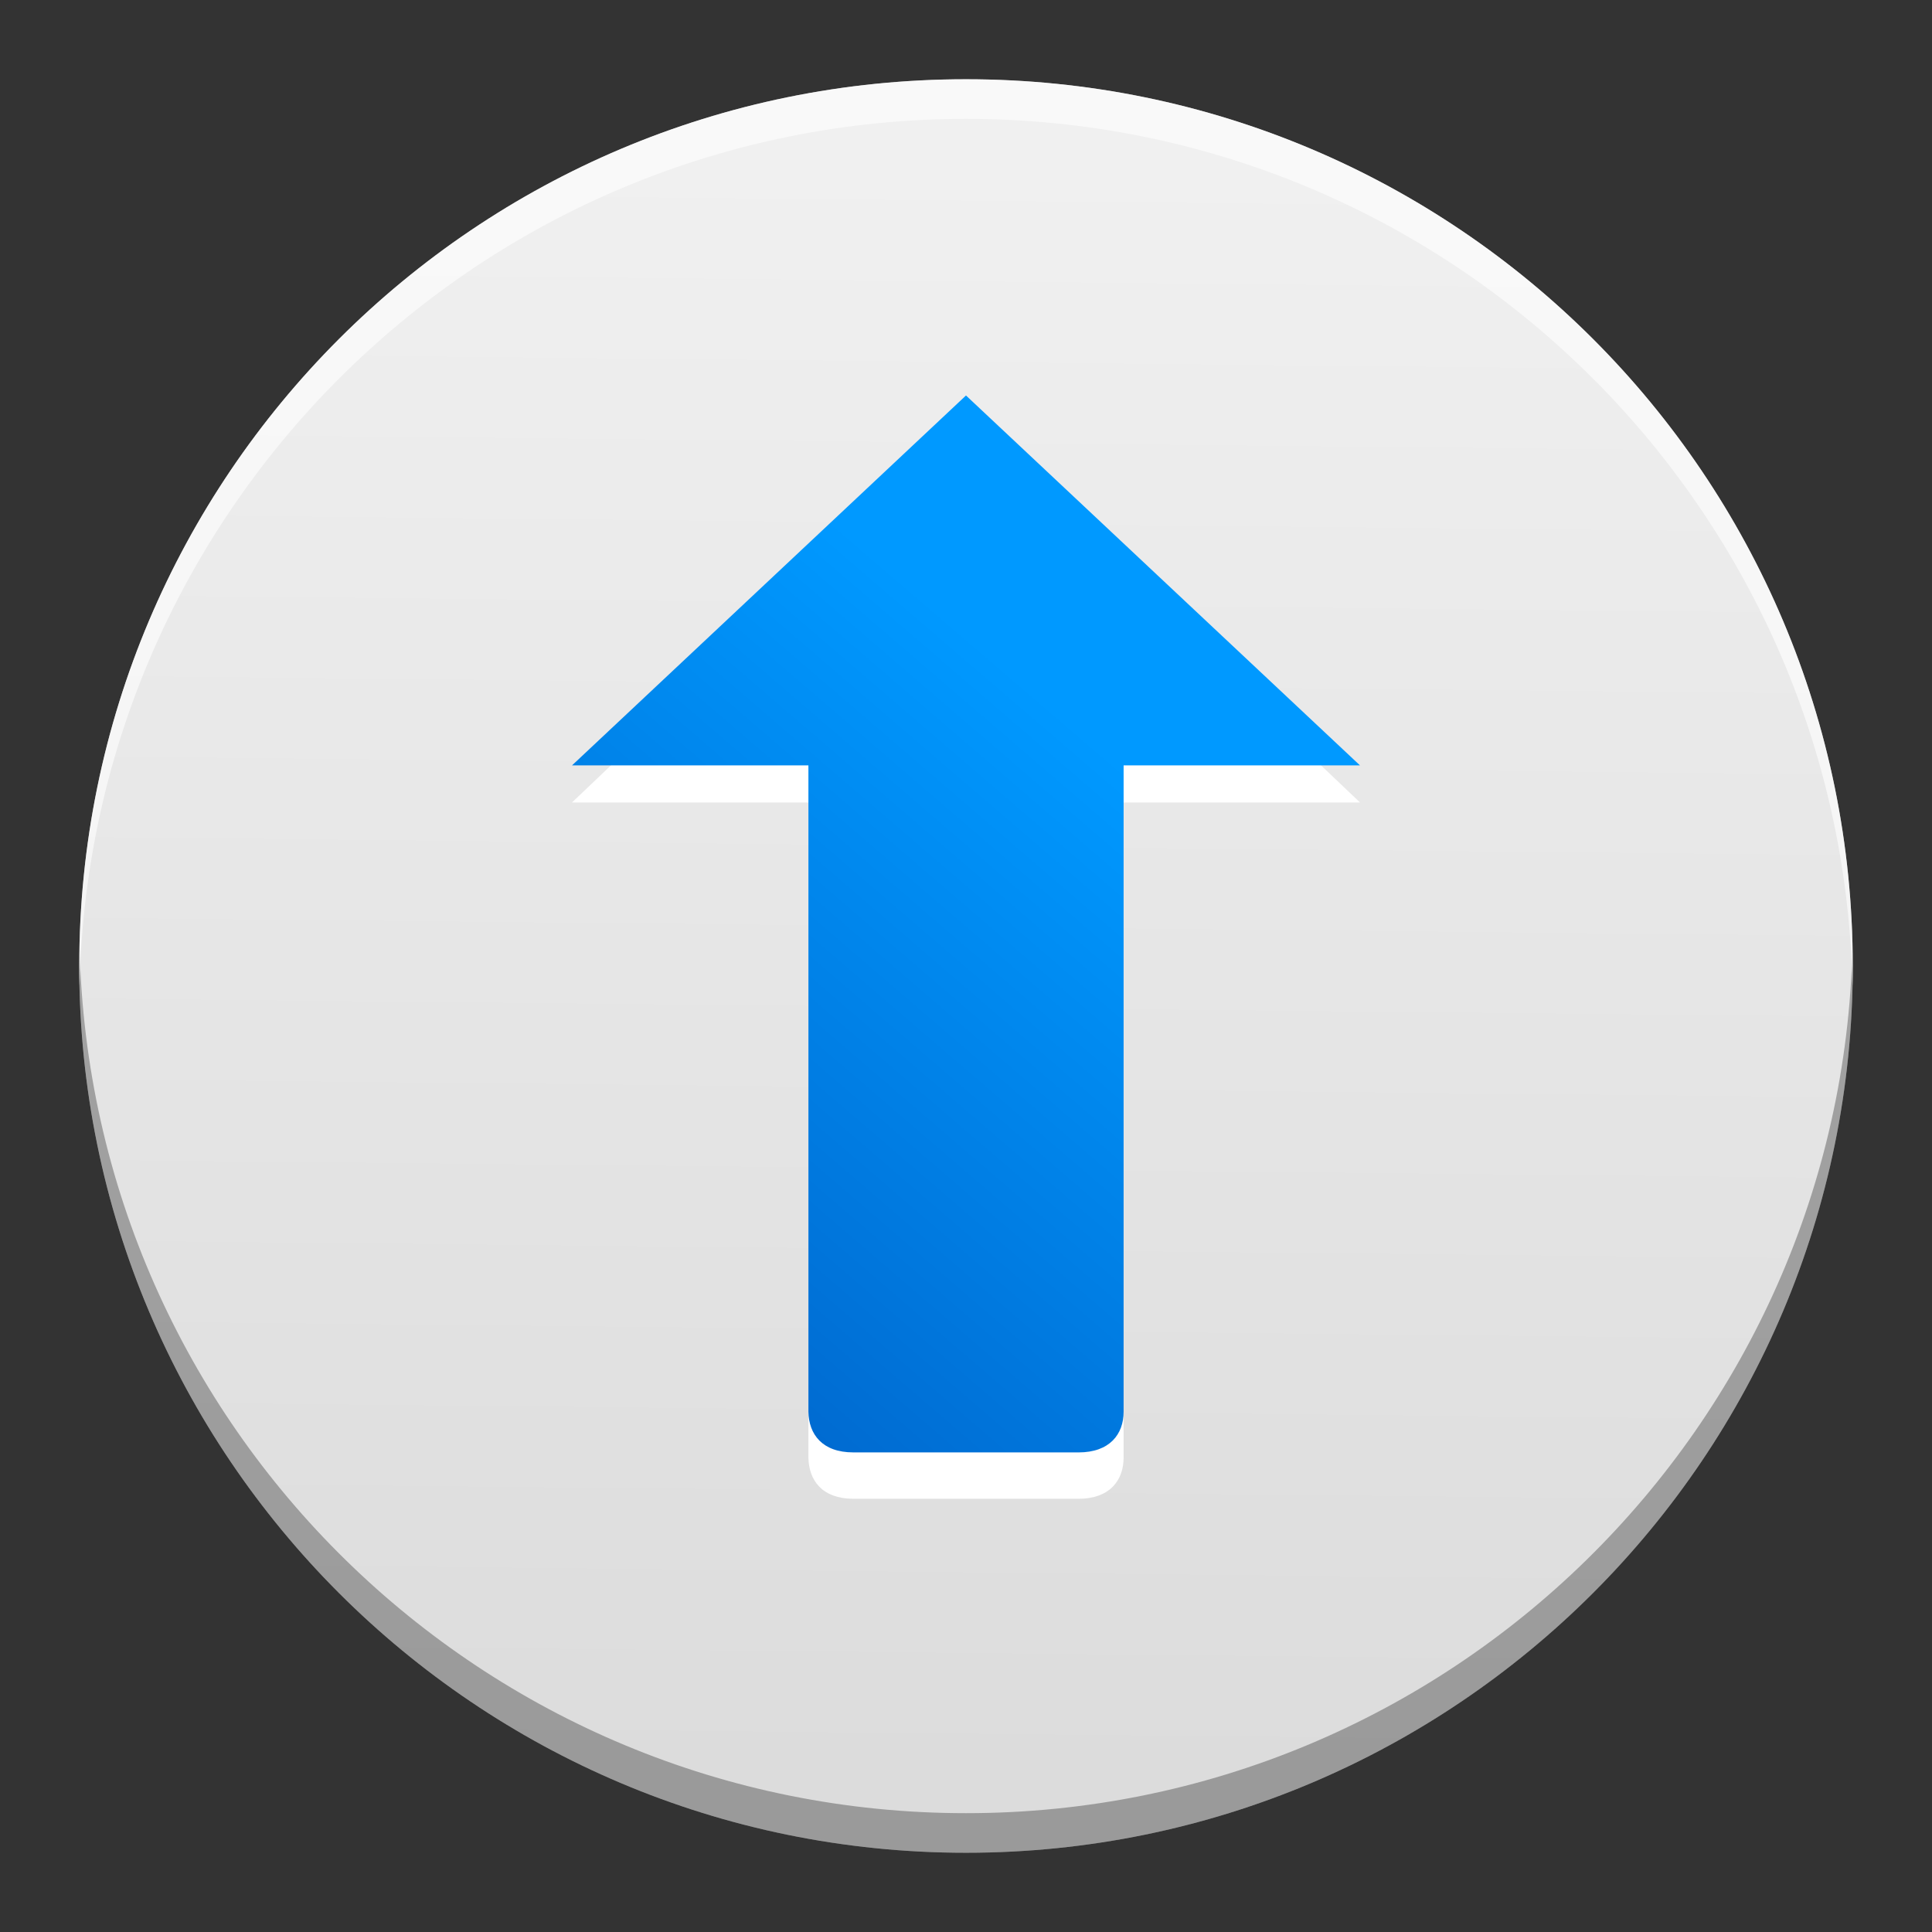 <?xml version="1.0" encoding="UTF-8" standalone="no"?>
<svg
   xmlns:dc="http://purl.org/dc/elements/1.1/"
   xmlns:cc="http://creativecommons.org/ns#"
   xmlns:rdf="http://www.w3.org/1999/02/22-rdf-syntax-ns#"
   xmlns:svg="http://www.w3.org/2000/svg"
   xmlns="http://www.w3.org/2000/svg"
   xmlns:xlink="http://www.w3.org/1999/xlink"
   xmlns:sodipodi="http://sodipodi.sourceforge.net/DTD/sodipodi-0.dtd"
   xmlns:inkscape="http://www.inkscape.org/namespaces/inkscape"
   width="512"
   height="512"
   version="1.1"
   viewBox="0 0 384 384"
   id="svg31"
   sodipodi:docname="update-manager.svg"
   inkscape:version="0.92.4 5da689c313, 2019-01-14">
  <rect x="0" y="0" width="384" height="384" fill="#333333" stroke="none"/>
  <sodipodi:namedview
     pagecolor="#ffffff"
     bordercolor="#666666"
     borderopacity="1"
     objecttolerance="10"
     gridtolerance="10"
     guidetolerance="10"
     inkscape:pageopacity="0"
     inkscape:pageshadow="2"
     inkscape:window-width="1366"
     inkscape:window-height="716"
     id="namedview33"
     showgrid="false"
     inkscape:zoom="0.65186406"
     inkscape:cx="326.87378"
     inkscape:cy="276.15045"
     inkscape:window-x="0"
     inkscape:window-y="19"
     inkscape:window-maximized="1"
     inkscape:current-layer="svg31" />
  <defs
     id="defs19">
    <linearGradient
       gradientTransform="matrix(1.049,0,0,1.049,-9.429,-9.429)"
       gradientUnits="userSpaceOnUse"
       y2="13.017"
       y1="248.95"
       x2="312.41"
       x1="79.729"
       id="linearGradient856">
      <stop
         id="stop852"
         offset="0"
         stop-color="#357aef"
         style="stop-color:#dcdcdc;stop-opacity:1" />
      <stop
         id="stop854"
         offset="1"
         stop-color="#49ade5"
         style="stop-color:#f0f0f0;stop-opacity:1" />
    </linearGradient>
    <clipPath
       id="clipPath4">
      <rect
         width="384"
         height="384"
         id="rect2" />
    </clipPath>
    <clipPath
       id="clipPath8">
      <rect
         width="384"
         height="384"
         id="rect6" />
    </clipPath>
    <clipPath
       id="clipPath12">
      <rect
         width="384"
         height="384"
         id="rect10" />
    </clipPath>
    <linearGradient
       id="a"
       x1="79.729"
       x2="312.41"
       y1="248.95"
       y2="13.017"
       gradientUnits="userSpaceOnUse"
       gradientTransform="matrix(1.049,0,0,1.049,-9.429,-9.429)">
      <stop
         stop-color="#357aef"
         offset="0"
         id="stop14"
         style="stop-color:#0066cc;stop-opacity:1" />
      <stop
         stop-color="#49ade5"
         offset="1"
         id="stop16"
         style="stop-color:#0099ff;stop-opacity:1" />
    </linearGradient>
    <linearGradient
       inkscape:collect="always"
       xlink:href="#a"
       id="linearGradient848"
       x1="119.445"
       y1="272.526"
       x2="223.327"
       y2="153.126"
       gradientUnits="userSpaceOnUse"
       gradientTransform="matrix(1,0,0,0.987,0,1.051)" />
    <linearGradient
       inkscape:collect="always"
       xlink:href="#linearGradient856"
       id="linearGradient850"
       gradientUnits="userSpaceOnUse"
       gradientTransform="matrix(1.049,0,0,1.049,-9.429,-9.429)"
       x1="191.398"
       y1="345.109"
       x2="194.537"
       y2="39.383" />
  </defs>
  <path
     d="M 368.25,192 C 368.25,94.663 289.341,15.75 192,15.75 94.663,15.75 15.75,94.659 15.75,192 c 0,97.337 78.909,176.25 176.25,176.25 97.337,0 176.25,-78.909 176.25,-176.25 z"
     id="path21"
     style="fill:url(#linearGradient850);stroke-width:1.049"
     inkscape:connector-curvature="0" />
  <path
     d="m 169.6,297.891 c -6.184,0 -8.846,-3.66 -8.922,-8.193 V 159.494 h -46.986 l 78.305,-74.52 78.311,74.52 h -46.981 v 130.205 c 0,4.543 -2.773,8.196 -8.963,8.196 h -44.763 z"
     id="path23"
     inkscape:connector-curvature="0"
     style="opacity:1;fill:#ffffff;fill-opacity:1;stroke-width:1.049" />
  <path
     d="m 169.6,288.675 c -6.184,0 -8.846,-3.611 -8.922,-8.083 V 152.129 h -46.986 l 78.305,-73.524 78.311,73.524 h -46.981 v 128.463 c 0,4.483 -2.773,8.086 -8.963,8.086 h -44.763 z"
     id="path25"
     inkscape:connector-curvature="0"
     style="fill:url(#linearGradient848);fill-opacity:1;stroke-width:1.042" />
  <path
     d="m 15.808,188.074 c -0.029,1.308 -0.051,2.619 -0.051,3.934 0,97.339 78.911,176.242 176.25,176.242 97.339,0 176.242,-78.911 176.242,-176.242 0,-1.315 -0.021,-2.626 -0.049,-3.934 -2.093,95.521 -80.178,172.308 -176.195,172.308 -96.025,0 -174.102,-76.791 -176.195,-172.308 z"
     id="path27"
     inkscape:connector-curvature="0"
     style="opacity:0.3;stroke-width:1.049" />
  <path
     d="m 192.008,15.758 c -97.339,0 -176.25,78.911 -176.25,176.25 0,1.315 0.022,2.626 0.051,3.934 C 17.902,100.421 95.987,23.626 192.004,23.626 c 96.025,0 174.102,76.793 176.195,172.316 0.029,-1.308 0.049,-2.619 0.049,-3.934 0,-97.339 -78.911,-176.25 -176.242,-176.25 z"
     id="path29"
     inkscape:connector-curvature="0"
     style="opacity:0.6;fill:#ffffff;stroke-width:1.049" />
</svg>
